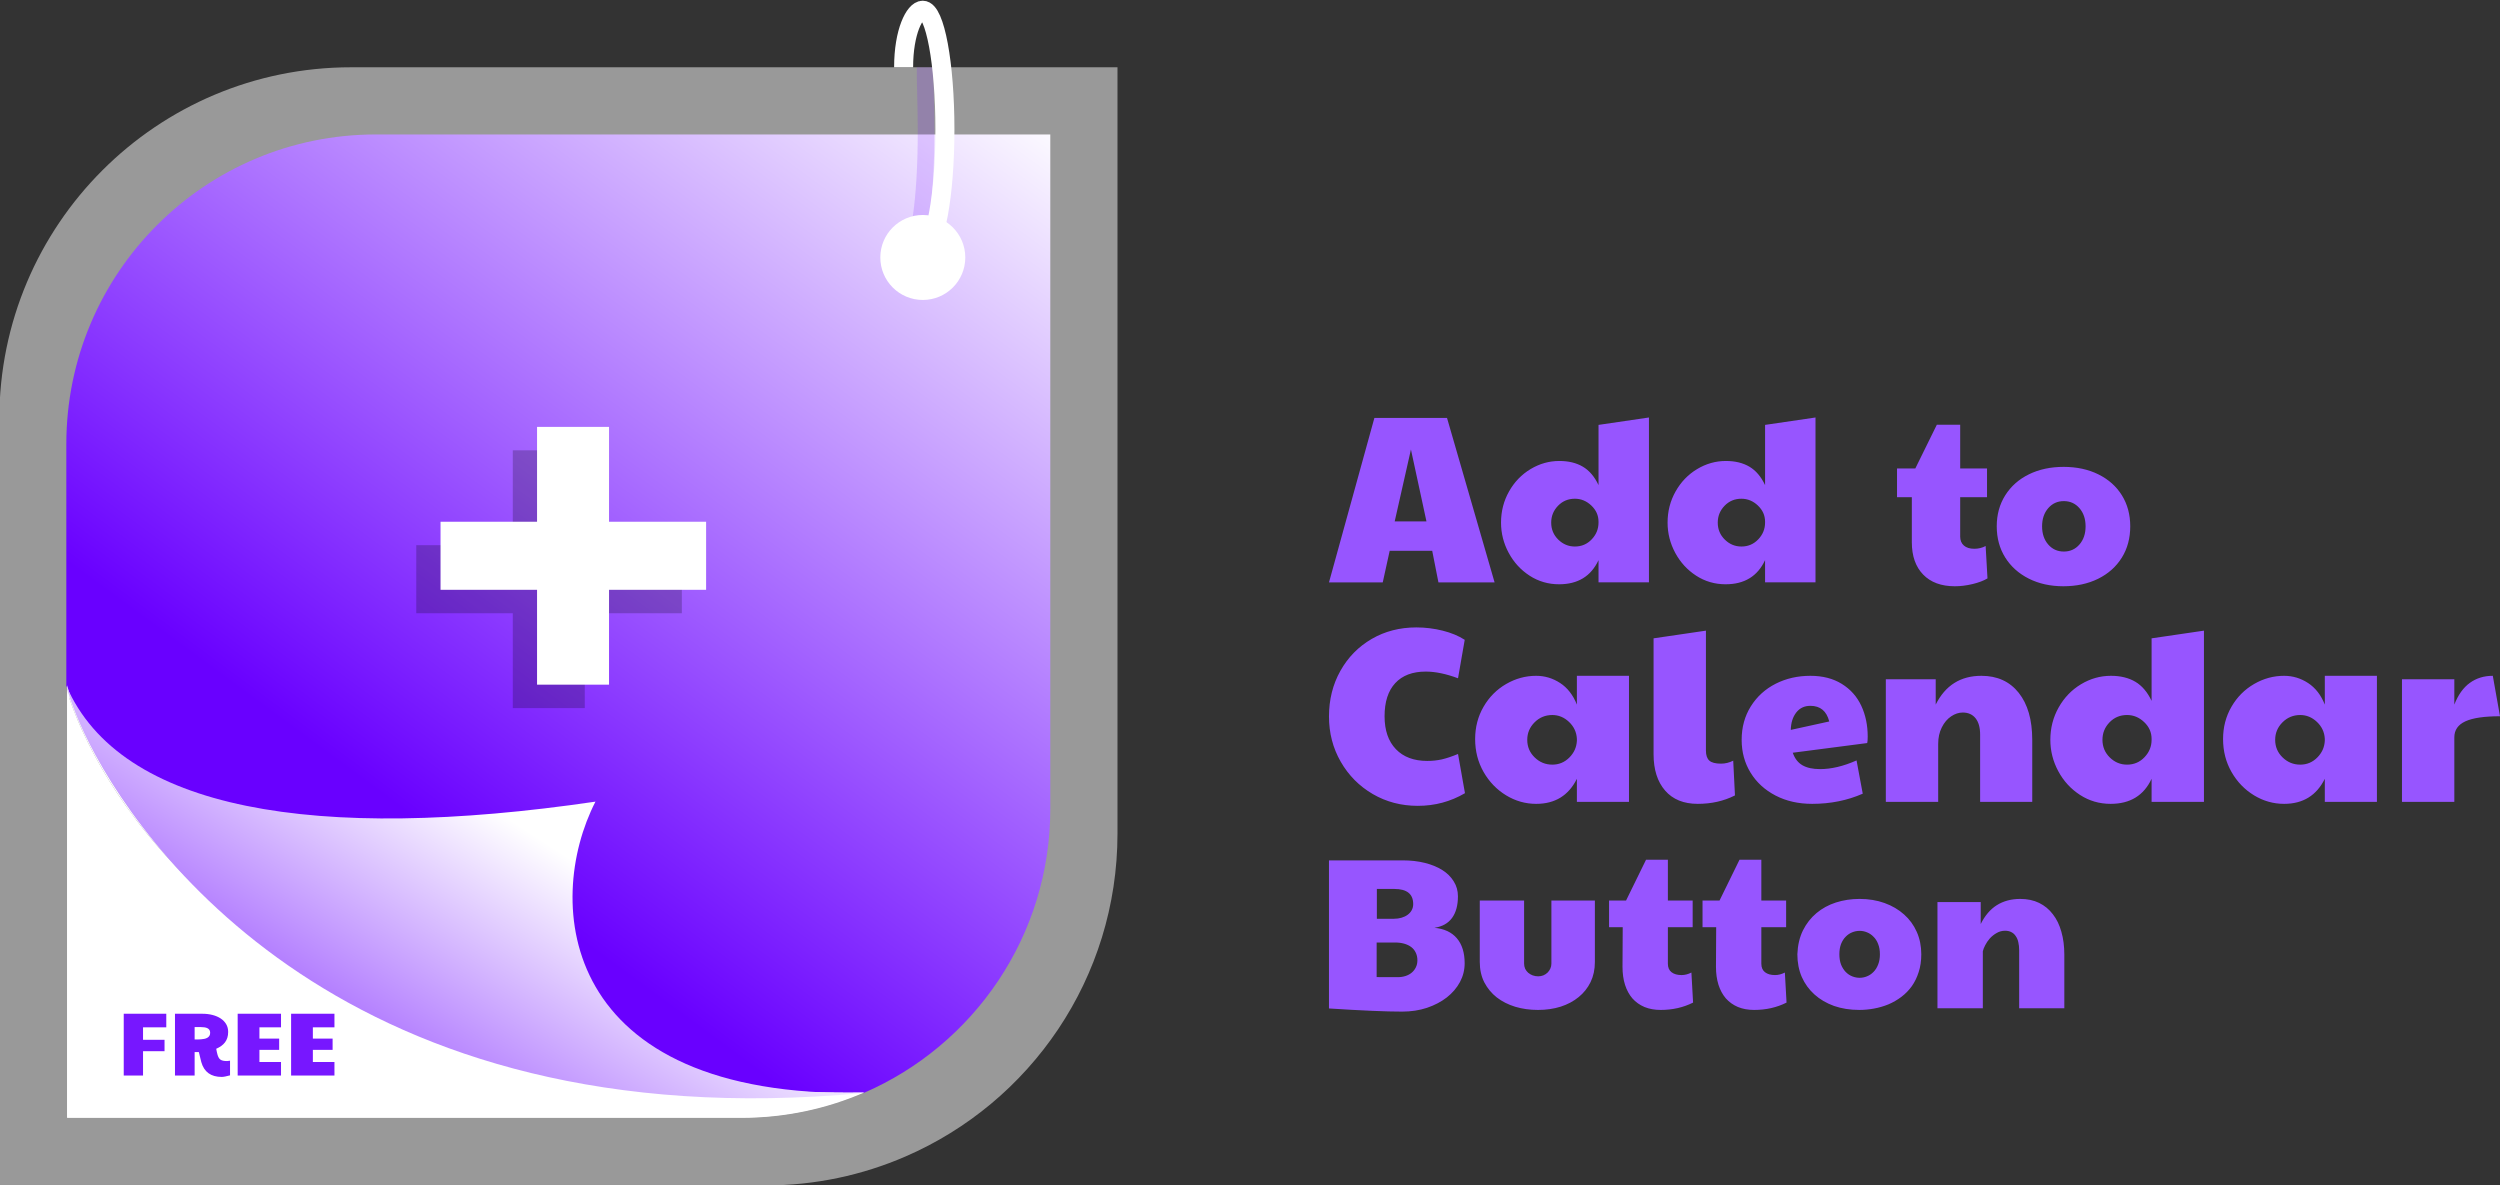<svg version="1.1" viewBox="0 0 2004.5 950.12" xml:space="preserve" xmlns="http://www.w3.org/2000/svg" xmlns:xlink="http://www.w3.org/1999/xlink"><rect x="0" y="0" width="2004.5" height="950.12" fill="#333333" stroke="none"/><defs><clipPath id="clipPath26"><path d="m1643.1 1993.2h974v-974h-974z"/></clipPath><linearGradient id="linearGradient98" x2="1" gradientTransform="matrix(-954.57,-1344.1,-1344.1,954.57,2718.3,2351.6)" gradientUnits="userSpaceOnUse"><stop stop-color="#ffffff" offset="0"/><stop stop-color="#ffffff" offset=".368"/><stop stop-color="#6900ff" offset=".71"/><stop stop-color="#6900ff" offset="1"/></linearGradient><linearGradient id="linearGradient138" x1="-.241" x2="1" y1="-.132" gradientTransform="matrix(-270.32,-530.31,-530.31,270.32,2159.1,1536.1)" gradientUnits="userSpaceOnUse" xlink:href="#linearGradient98"><stop stop-color="#ffffff" offset="0"/><stop stop-color="#ffffff" offset=".408"/><stop stop-color="#6900ff" offset=".802"/><stop stop-color="#6900ff" offset="1"/></linearGradient><linearGradient id="linearGradient8965" x2="1" gradientTransform="matrix(-954.57,-1344.1,-1344.1,954.57,2718.3,2351.6)" gradientUnits="userSpaceOnUse" xlink:href="#linearGradient98"/></defs><g transform="translate(-191.47 -138.27)"><g transform="matrix(1.333,0,0,-1.333,-2190.7,2657.6)" clip-path="url(#clipPath26)" opacity=".5"><g transform="translate(1998.3,1849.5)"><path d="m0 0c-116.88 0-211.63-94.748-211.63-211.63v-460.94h460.94c29.86 0 58.27 6.203 84.072 17.394 75.083 32.468 127.56 107.2 127.56 194.23v460.94z" fill="#ffffff"/></g></g><path transform="matrix(1.333,0,0,-1.333,-2190.7,2657.6)" d="m2013.2 1809.1c-102.86 0-186.23-83.371-186.23-186.23v-145.41l0.051-0.154c0.357-1.531 3.215-12.246 10.765-28.419 30.669-58.957 137.3-219.65 468.79-216.34 66.074 28.572 112.25 94.34 112.25 170.92v405.63z" fill="url(#linearGradient8965)"/><path transform="matrix(1.333,0,0,-1.333,-2190.7,2657.6)" d="m1827.5 1217.8v256.09c1.349-4.48 4.324-13.29 9.864-25.157 30.283-65.146 135.61-216.67 458.77-216.68h0.018c2.64 0 5.288 0.01 7.954 0.03-22.68-9.479-46.716-14.284-71.48-14.284z" fill="#ffffff"/><g transform="matrix(1.333,0,0,-1.333,245.27,687.68)"><path d="m0 0v-260.21h405.63c26.276 0 51.277 5.46 73.982 15.307-3.521-0.035-7.001-0.053-10.471-0.053-323.27 0-428.29 151.77-458.32 216.39-7.551 16.175-10.408 26.889-10.766 28.42zm1-6.866c1.633-4.953 4.439-12.552 8.91-22.128 30.325-65.235 135.78-216.97 459.23-216.97 1.784 0 3.586 5e-3 5.39 0.014-21.918-8.807-45.07-13.268-68.901-13.268h-404.63z" fill="#ffffff"/></g><path transform="matrix(1.333,0,0,-1.333,-2190.7,2657.6)" d="m1837.8 1448.9c31.855-67.246 157.36-245.6 468.79-216.34-183.68-3.216-192.4 114.8-161.34 175.23-168.27-24.717-285.78-5.224-318.27 69.675 0.357-1.532 3.175-12.442 10.817-28.573" fill="url(#linearGradient138)"/><path transform="matrix(1.333,0,0,-1.333,-2190.7,2657.6)" d="m2343.5 1849.5c0-11.063 0.6-24.101 0.6-39.063 0-39.652-4.265-73.088-11.627-73.088" fill="none" opacity=".56" stroke="#7717ff" stroke-miterlimit="10" stroke-opacity=".3" stroke-width="10"/><path transform="matrix(1.333,0,0,-1.333,-2190.7,2657.6)" d="m2367.7 1735.1c0-14.115-11.442-25.558-25.557-25.558-14.116 0-25.558 11.443-25.558 25.558s11.442 25.557 25.558 25.557c14.115 0 25.557-11.442 25.557-25.557" fill="#ffffff"/><path transform="matrix(1.333,0,0,-1.333,-2190.7,2657.6)" d="m2197.2 1521.1h-58.393v-57.053h-43.293v57.053h-58.057v40.941h58.057v57.053h43.293v-57.053h58.393z" fill="#000000" opacity=".22"/><path transform="matrix(1.333,0,0,-1.333,-2190.7,2657.6)" d="m2211.8 1535.2h-58.393v-57.053h-43.293v57.053h-58.058v40.941h58.058v57.053h43.293v-57.053h58.393z" fill="#ffffff"/><path transform="matrix(1.333,0,0,-1.333,-2190.7,2657.6)" d="m2330.6 1849.5c0 21.467 6.667 34.324 11.521 34.324 7.362 0 13.33-32.144 13.33-71.796 0-39.653-5.968-71.797-13.33-71.797" fill="none" stroke="#ffffff" stroke-miterlimit="10" stroke-width="11.434"/><path transform="matrix(1.333,0,0,-1.333,-2190.7,2657.6)" d="m1861.5 1280.2v-37.154h11.61v14.618h12.932v6.861h-12.932v7.494h13.986v8.181zm30.822 0v-37.156h11.823v14.093h2.533l1.477-6.018c1.672-5.947 5.771-8.919 12.299-8.919 1.02 0 2.681 0.317 4.986 0.949v8.814l-1.201-0.158c-0.308-0.036-0.532-0.053-0.672-0.053-0.898 0-1.658 0.066-2.282 0.198s-1.148 0.343-1.57 0.633-0.769 0.669-1.041 1.135-0.516 1.033-0.727 1.702l-0.291 1.135-0.13 0.527c-0.053 0.211-0.105 0.467-0.158 0.766l-0.237 1.292c1.125 0.493 2.131 1.055 3.021 1.689s1.64 1.359 2.256 2.178 1.086 1.742 1.412 2.77 0.488 2.195 0.488 3.497c0 1.759-0.4 3.316-1.2 4.671s-1.9 2.492-3.299 3.416-3.039 1.627-4.922 2.112-3.897 0.725-6.044 0.725zm37.71 0v-37.154h26.071v8.127h-12.983v7.283h11.874v6.807h-11.874v6.756h12.983v8.181zm32.14 0v-37.154h26.073v8.127h-12.983v7.283h11.874v6.807h-11.874v6.756h12.983v8.181zm-58.027-8.021h3.693c0.792 0 1.53-0.049 2.216-0.145s1.286-0.274 1.796-0.529 0.91-0.607 1.2-1.056 0.435-1.015 0.435-1.702c0-0.756-0.158-1.375-0.475-1.859s-0.739-0.871-1.267-1.162-1.121-0.501-1.781-0.633-1.331-0.225-2.018-0.278l-1.74-0.079h-2.058z" fill="#7717ff"/><path d="m1513.6 473.01-40.43 5.939v48.281c-3.195-6.769-7.376-11.686-12.547-14.754-5.173-3.064-11.466-4.596-18.875-4.596-8.175 0-15.871 2.174-23.086 6.516-7.219 4.344-12.967 10.314-17.244 17.91-4.283 7.603-6.42 15.938-6.42 25.006 0 8.559 2.045 16.638 6.135 24.238 4.086 7.599 9.674 13.697 16.764 18.297 7.089 4.599 14.973 6.899 23.662 6.899 15.069 0 25.607-6.451 31.611-19.353v17.818h40.43zm133.54 0-40.43 5.939v48.281c-3.195-6.769-7.378-11.686-12.549-14.754-5.175-3.064-11.464-4.596-18.873-4.596-8.175 0-15.871 2.174-23.086 6.516-7.219 4.344-12.968 10.314-17.244 17.91-4.283 7.603-6.42 15.938-6.42 25.006 0 8.559 2.043 16.638 6.133 24.238 4.085 7.599 9.676 13.697 16.766 18.297 7.089 4.599 14.972 6.899 23.66 6.899 15.071 0 25.609-6.451 31.613-19.353v17.818h40.43zm-353.69 0.381-36.402 131.82h43.108l5.559-25.291h34.102l4.984 25.291h45.025l-38.131-131.82zm450.96 5.457-17.252 35.061h-14.658v23.004h11.873v36.174c0 11.011 3.032 19.635 9.092 25.881 6.057 6.245 14.527 9.369 25.414 9.369 4.575 0 9.307-0.592 14.192-1.764 4.884-1.173 8.873-2.69 11.967-4.545l-1.484-25.973c-2.721 1.485-5.753 2.224-9.092 2.224-3.587 0-6.37-0.862-8.346-2.594-1.98-1.732-2.969-4.144-2.969-7.236v-31.537h21.52v-23.004h-21.52v-35.061zm-421.65 19.836 12.453 57.67h-25.482zm523.31 13.928c-10.392 0-19.636 1.98-27.734 5.936-8.103 3.959-14.441 9.553-19.016 16.789-4.579 7.233-6.865 15.554-6.865 24.951 0 9.4 2.255 17.715 6.769 24.951 4.516 7.233 10.825 12.893 18.924 16.975 8.1 4.081 17.346 6.123 27.734 6.123 10.511 0 19.819-2.011 27.922-6.029 8.096-4.019 14.405-9.647 18.924-16.883 4.512-7.237 6.77-15.611 6.77-25.137 0-9.397-2.228-17.684-6.68-24.861-4.453-7.171-10.728-12.767-18.828-16.785-8.103-4.019-17.409-6.029-27.92-6.029zm-391.88 25.541c4.983 0 9.387 1.819 13.221 5.459 3.831 3.643 5.746 7.953 5.746 12.936v0.766c0 5.109-1.817 9.579-5.457 13.412-3.64 3.831-8.146 5.746-13.51 5.746-5.109 0-9.547-1.847-13.316-5.555-3.769-3.704-5.652-8.238-5.652-13.603 0-5.235 1.821-9.739 5.461-13.508 3.64-3.766 8.143-5.652 13.508-5.652zm133.54 0c4.982 0 9.389 1.819 13.222 5.459 3.831 3.643 5.746 7.953 5.746 12.936v0.766c0 5.109-1.819 9.579-5.459 13.412-3.64 3.831-8.146 5.746-13.51 5.746-5.109 0-9.546-1.847-13.314-5.555-3.769-3.704-5.652-8.238-5.652-13.603 0-5.235 1.821-9.739 5.461-13.508 3.64-3.766 8.14-5.652 13.506-5.652zm258.52 1.912c5.069 0 9.244 1.89 12.521 5.66 3.277 3.775 4.916 8.624 4.916 14.563 0 5.935-1.639 10.792-4.916 14.562-3.277 3.775-7.452 5.658-12.521 5.658-5.072 0-9.246-1.883-12.52-5.658-3.281-3.771-4.918-8.628-4.918-14.562 0-5.939 1.637-10.788 4.918-14.563 3.273-3.771 7.447-5.66 12.52-5.66zm-519.17 101.27c-13.264 0-25.203 3.084-35.812 9.252-10.615 6.168-18.971 14.693-25.072 25.566-6.104 10.878-9.15 23.084-9.15 36.613 0 13.264 3.148 25.365 9.449 36.309 6.299 10.944 14.855 19.567 25.668 25.865 10.81 6.299 22.848 9.453 36.113 9.453 13.66 0 26.264-3.383 37.801-10.149l-5.57-31.435c-5.172 2.122-9.549 3.578-13.131 4.377-3.581 0.795-7.429 1.194-11.541 1.194-10.741 0-19.135-3.148-25.168-9.449-6.037-6.299-9.053-15.089-9.053-26.365 0-11.537 2.851-20.393 8.553-26.561 5.701-6.168 13.863-9.254 24.474-9.254 7.691 0 16.316 1.79 25.865 5.373l5.373-30.84c-4.91-3.185-10.813-5.637-17.709-7.361-6.899-1.724-13.926-2.588-21.09-2.588zm232.2 2.588-41.98 6.168v92.916c0 12.336 3.082 22.057 9.25 29.15 6.168 7.097 14.888 10.645 26.164 10.645 11.008 0 20.958-2.254 29.846-6.766l-1.397-27.857c-3.182 1.593-6.431 2.389-9.744 2.389-4.512 0-7.662-0.824-9.453-2.484-1.791-1.656-2.686-4.343-2.686-8.059zm399.32 0-41.984 6.168v50.139c-3.318-7.031-7.66-12.136-13.029-15.322-5.373-3.183-11.907-4.772-19.602-4.772-8.488 0-16.481 2.256-23.973 6.764-7.496 4.511-13.468 10.712-17.908 18.602-4.447 7.895-6.668 16.549-6.668 25.967 0 8.888 2.124 17.28 6.369 25.172 4.243 7.892 10.049 14.224 17.412 19 7.361 4.776 15.549 7.164 24.57 7.164 15.649 0 26.593-6.699 32.828-20.098v18.504h41.984zm-535.42 36.213c-8.492 0-16.514 2.187-24.074 6.562-7.563 4.378-13.601 10.448-18.107 18.205-4.512 7.762-6.766 16.418-6.766 25.967 0 9.685 2.254 18.473 6.766 26.365 4.506 7.891 10.51 14.123 18.006 18.701 7.492 4.575 15.551 6.865 24.176 6.865 15.12 0 25.996-6.697 32.631-20.096v18.504h41.781v-101.07h-41.781v23.078c-3.052-7.689-7.531-13.46-13.434-17.311-5.904-3.846-12.301-5.768-19.197-5.768zm219.86 0c-10.216 0-19.499 2.123-27.857 6.365-8.355 4.247-14.988 10.28-19.895 18.105-4.911 7.828-7.363 16.783-7.363 26.861 0 9.816 2.388 18.604 7.164 26.361 4.776 7.761 11.44 13.865 19.996 18.305 8.556 4.448 18.337 6.668 29.348 6.668 14.724 0 28.252-2.72 40.588-8.16l-4.973-26.66c-10.481 4.646-20.231 6.963-29.25 6.963-5.836 0-10.546-1.026-14.127-3.082-3.579-2.056-6.167-5.404-7.758-10.049l59.691-7.76c0.264-1.06 0.395-2.784 0.395-5.172 0-9.152-1.725-17.411-5.172-24.773-3.452-7.361-8.652-13.196-15.619-17.506-6.963-4.31-15.353-6.467-25.168-6.467zm137.09 0c-16.713 0-28.921 7.693-36.611 23.078v-20.295h-39.992v98.289h41.982v-46.559c0-4.904 0.961-9.284 2.887-13.131 1.921-3.847 4.407-6.794 7.459-8.854 3.052-2.056 6.168-3.086 9.354-3.086 4.377 0 7.787 1.529 10.246 4.578 2.452 3.052 3.68 7.428 3.68 13.131v53.92h41.783v-49.74c0-16.048-3.615-28.616-10.842-37.705-7.232-9.081-17.215-13.627-29.945-13.627zm242.74 0c-8.492 0-16.514 2.187-24.074 6.562-7.563 4.378-13.601 10.448-18.107 18.205-4.512 7.762-6.766 16.418-6.766 25.967 0 9.685 2.254 18.473 6.766 26.365 4.506 7.891 10.512 14.123 18.008 18.701 7.492 4.575 15.548 6.865 24.174 6.865 15.12 0 25.996-6.697 32.631-20.096v18.504h41.783v-101.07h-41.783v23.078c-3.052-7.689-7.529-13.46-13.432-17.311-5.903-3.846-12.303-5.768-19.199-5.768zm167.33 0c-7.033 0-13.17 1.888-18.408 5.668-5.243 3.78-9.383 9.585-12.436 17.41v-20.295h-41.98v98.289h41.98v-51.731c0-5.836 2.951-10.111 8.854-12.834 5.904-2.718 15.154-4.078 27.758-4.078zm-547.16 24.074c7.96 0 12.997 4.178 15.119 12.533l-30.838 6.766c0.131-5.703 1.591-10.348 4.375-13.93 2.787-3.579 6.568-5.369 11.344-5.369zm-206.92 7.361c5.037 0 9.513 1.86 13.428 5.572 3.909 3.713 6.002 8.224 6.27 13.529v1.59c-0.268 5.175-2.29 9.652-6.072 13.432-3.78 3.78-8.322 5.668-13.625 5.668-5.44 0-10.15-1.918-14.127-5.768-3.982-3.848-5.971-8.557-5.971-14.129 0-5.436 1.956-10.112 5.869-14.025 3.911-3.911 8.658-5.869 14.228-5.869zm460.8 0c5.175 0 9.749 1.888 13.73 5.668 3.978 3.783 5.967 8.259 5.967 13.434v0.795c0 5.307-1.888 9.946-5.668 13.928-3.78 3.977-8.459 5.967-14.029 5.967-5.305 0-9.915-1.919-13.828-5.769-3.915-3.847-5.869-8.554-5.869-14.125 0-5.436 1.891-10.112 5.67-14.025 3.78-3.911 8.457-5.871 14.028-5.871zm138.88 0c5.037 0 9.515 1.86 13.43 5.572 3.911 3.713 6 8.224 6.268 13.529v1.59c-0.268 5.175-2.288 9.652-6.07 13.432-3.78 3.78-8.324 5.668-13.627 5.668-5.44 0-10.15-1.918-14.127-5.768-3.981-3.848-5.971-8.557-5.971-14.129 0-5.436 1.956-10.112 5.869-14.025 3.911-3.911 8.658-5.869 14.228-5.869zm-524.54 116.05-15.998 32.672h-13.642v21.389h10.947l-0.168 31.828c0 5.333 0.674 10.134 2.022 14.4 1.347 4.21 3.312 7.83 5.894 10.861 2.638 2.975 5.866 5.278 9.684 6.906 3.817 1.572 8.167 2.357 13.051 2.357 9.487 0 18.133-1.965 25.936-5.894l-1.348-24.082c-2.638 1.347-5.276 2.019-7.914 2.019-3.368 0-6.035-0.758-8-2.273-1.965-1.516-2.947-3.789-2.947-6.82v-29.303h19.873v-21.389h-19.873v-32.672zm74.944 0-15.998 32.672h-13.643v21.389h10.947l-0.168 31.828c0 5.333 0.674 10.134 2.021 14.4 1.347 4.21 3.312 7.83 5.895 10.861 2.639 2.975 5.866 5.278 9.684 6.906 3.817 1.572 8.167 2.357 13.051 2.357 9.487 0 18.133-1.965 25.935-5.894l-1.348-24.082c-2.638 1.347-5.277 2.019-7.916 2.019-3.368 0-6.035-0.758-8-2.273-1.965-1.516-2.947-3.789-2.947-6.82v-29.303h19.873v-21.389h-19.873v-32.672zm-329.16 0.506v118.73c26.16 1.684 45.696 2.527 58.608 2.527 7.185 0 13.836-1.01 19.955-3.031 6.119-2.077 11.425-4.857 15.916-8.338 4.491-3.537 7.999-7.633 10.525-12.293 2.526-4.715 3.789-9.739 3.789-15.072 0-8.476-2.076-15.157-6.231-20.041-4.154-4.884-10.161-7.692-18.02-8.422 6.287-0.954 11.003-3.591 14.146-7.914 3.144-4.322 4.715-10.106 4.715-17.348 0-4.435-1.124-8.42-3.369-11.957-2.189-3.593-5.248-6.624-9.178-9.094-3.93-2.47-8.589-4.379-13.978-5.726-5.389-1.347-11.254-2.02-17.598-2.02zm38.396 22.902h13.979c10.105 0 15.158 4.043 15.158 12.127 0 1.796-0.394 3.423-1.18 4.883-0.786 1.46-1.88 2.694-3.283 3.705-1.347 1.01-2.976 1.796-4.885 2.357-1.909 0.562-3.957 0.844-6.146 0.844h-13.643zm387.01 8c-6.681 0-12.997 0.955-18.947 2.863-5.894 1.909-11.087 4.745-15.578 8.506s-8.111 8.392-10.861 13.893c-2.693 5.502-4.181 11.874-4.463 19.115 0 6.624 1.177 12.686 3.535 18.187 2.414 5.445 5.811 10.133 10.189 14.063 4.379 3.93 9.599 6.988 15.662 9.178 6.119 2.133 12.883 3.201 20.293 3.201 3.93 0 7.859-0.366 11.789-1.096 3.986-0.73 7.832-1.851 11.537-3.367 3.705-1.572 7.158-3.564 10.357-5.979 3.2-2.414 5.978-5.25 8.336-8.506 2.358-3.312 4.209-7.101 5.557-11.367 1.403-4.266 2.105-9.037 2.105-14.314 0-6.512-1.207-12.49-3.621-17.936-2.414-5.446-5.809-10.105-10.188-13.978-4.379-3.93-9.599-6.989-15.662-9.178-6.063-2.189-12.743-3.285-20.041-3.285zm128.83 0c-7.13 0-13.362 1.657-18.695 4.969-5.277 3.312-9.599 8.364-12.967 15.156v-17.598h-34.691v85.131h36.377v-45.639c0.281-1.347 0.897-2.948 1.851-4.801 0.955-1.909 2.19-3.732 3.705-5.473 1.572-1.74 3.396-3.2 5.473-4.379 2.077-1.235 4.35-1.854 6.82-1.854 2.021 0 3.733 0.394 5.137 1.18 1.404 0.73 2.555 1.796 3.453 3.199 0.954 1.347 1.629 2.976 2.022 4.885 0.449 1.908 0.674 3.985 0.674 6.23v46.65h36.207v-43.113c0-6.68-0.786-12.742-2.358-18.188-1.515-5.501-3.789-10.189-6.82-14.062-2.975-3.93-6.653-6.963-11.031-9.096-4.379-2.133-9.43-3.199-15.156-3.199zm-433.32 1.264v49.344c0 6.063 1.205 11.48 3.619 16.252 2.47 4.771 5.811 8.813 10.021 12.125 4.21 3.256 9.151 5.754 14.82 7.494 5.67 1.684 11.732 2.527 18.187 2.527 6.568 0 12.632-0.871 18.19-2.611 5.558-1.796 10.356-4.35 14.398-7.662 4.098-3.312 7.298-7.326 9.6-12.041 2.302-4.772 3.451-10.133 3.451-16.084v-49.344h-34.86v50.523c0 1.46-0.28 2.806-0.842 4.041-0.561 1.235-1.321 2.331-2.275 3.285-0.954 0.898-2.076 1.628-3.367 2.189-1.291 0.505-2.667 0.758-4.127 0.758-1.516 0-2.975-0.253-4.379-0.758-1.347-0.505-2.553-1.207-3.619-2.106-1.011-0.898-1.826-1.966-2.443-3.201-0.561-1.291-0.842-2.693-0.842-4.209v-50.523zm304.57 24.336c2.021 0 3.986 0.392 5.894 1.178 1.965 0.786 3.705 1.965 5.221 3.537 1.572 1.516 2.807 3.453 3.705 5.811 0.954 2.358 1.43 5.108 1.43 8.252 0 3.144-0.475 5.894-1.43 8.252-0.898 2.358-2.133 4.322-3.705 5.894-1.516 1.572-3.256 2.751-5.221 3.537-1.909 0.786-3.874 1.178-5.894 1.178-2.021 0-4.014-0.392-5.979-1.178-1.965-0.786-3.705-1.966-5.221-3.537-1.516-1.572-2.751-3.537-3.705-5.894-0.898-2.358-1.348-5.108-1.348-8.252 0-3.144 0.449-5.894 1.348-8.252 0.954-2.358 2.189-4.295 3.705-5.811 1.516-1.572 3.256-2.751 5.221-3.537 1.965-0.786 3.958-1.178 5.979-1.178zm-387.26 9.346h14.82c2.638 0 5.053 0.308 7.242 0.926 2.189 0.617 4.071 1.516 5.643 2.695 1.572 1.179 2.777 2.667 3.619 4.463 0.898 1.796 1.347 3.873 1.348 6.23-3e-4 2.076-0.422 3.957-1.264 5.641-0.786 1.628-1.88 3.032-3.283 4.211-1.404 1.179-3.058 2.076-4.967 2.693-1.909 0.617-3.959 0.926-6.148 0.926h-13.221c-1.235 0-2.498-0.027-3.789-0.083z" fill="#9755ff"/></g></svg>
